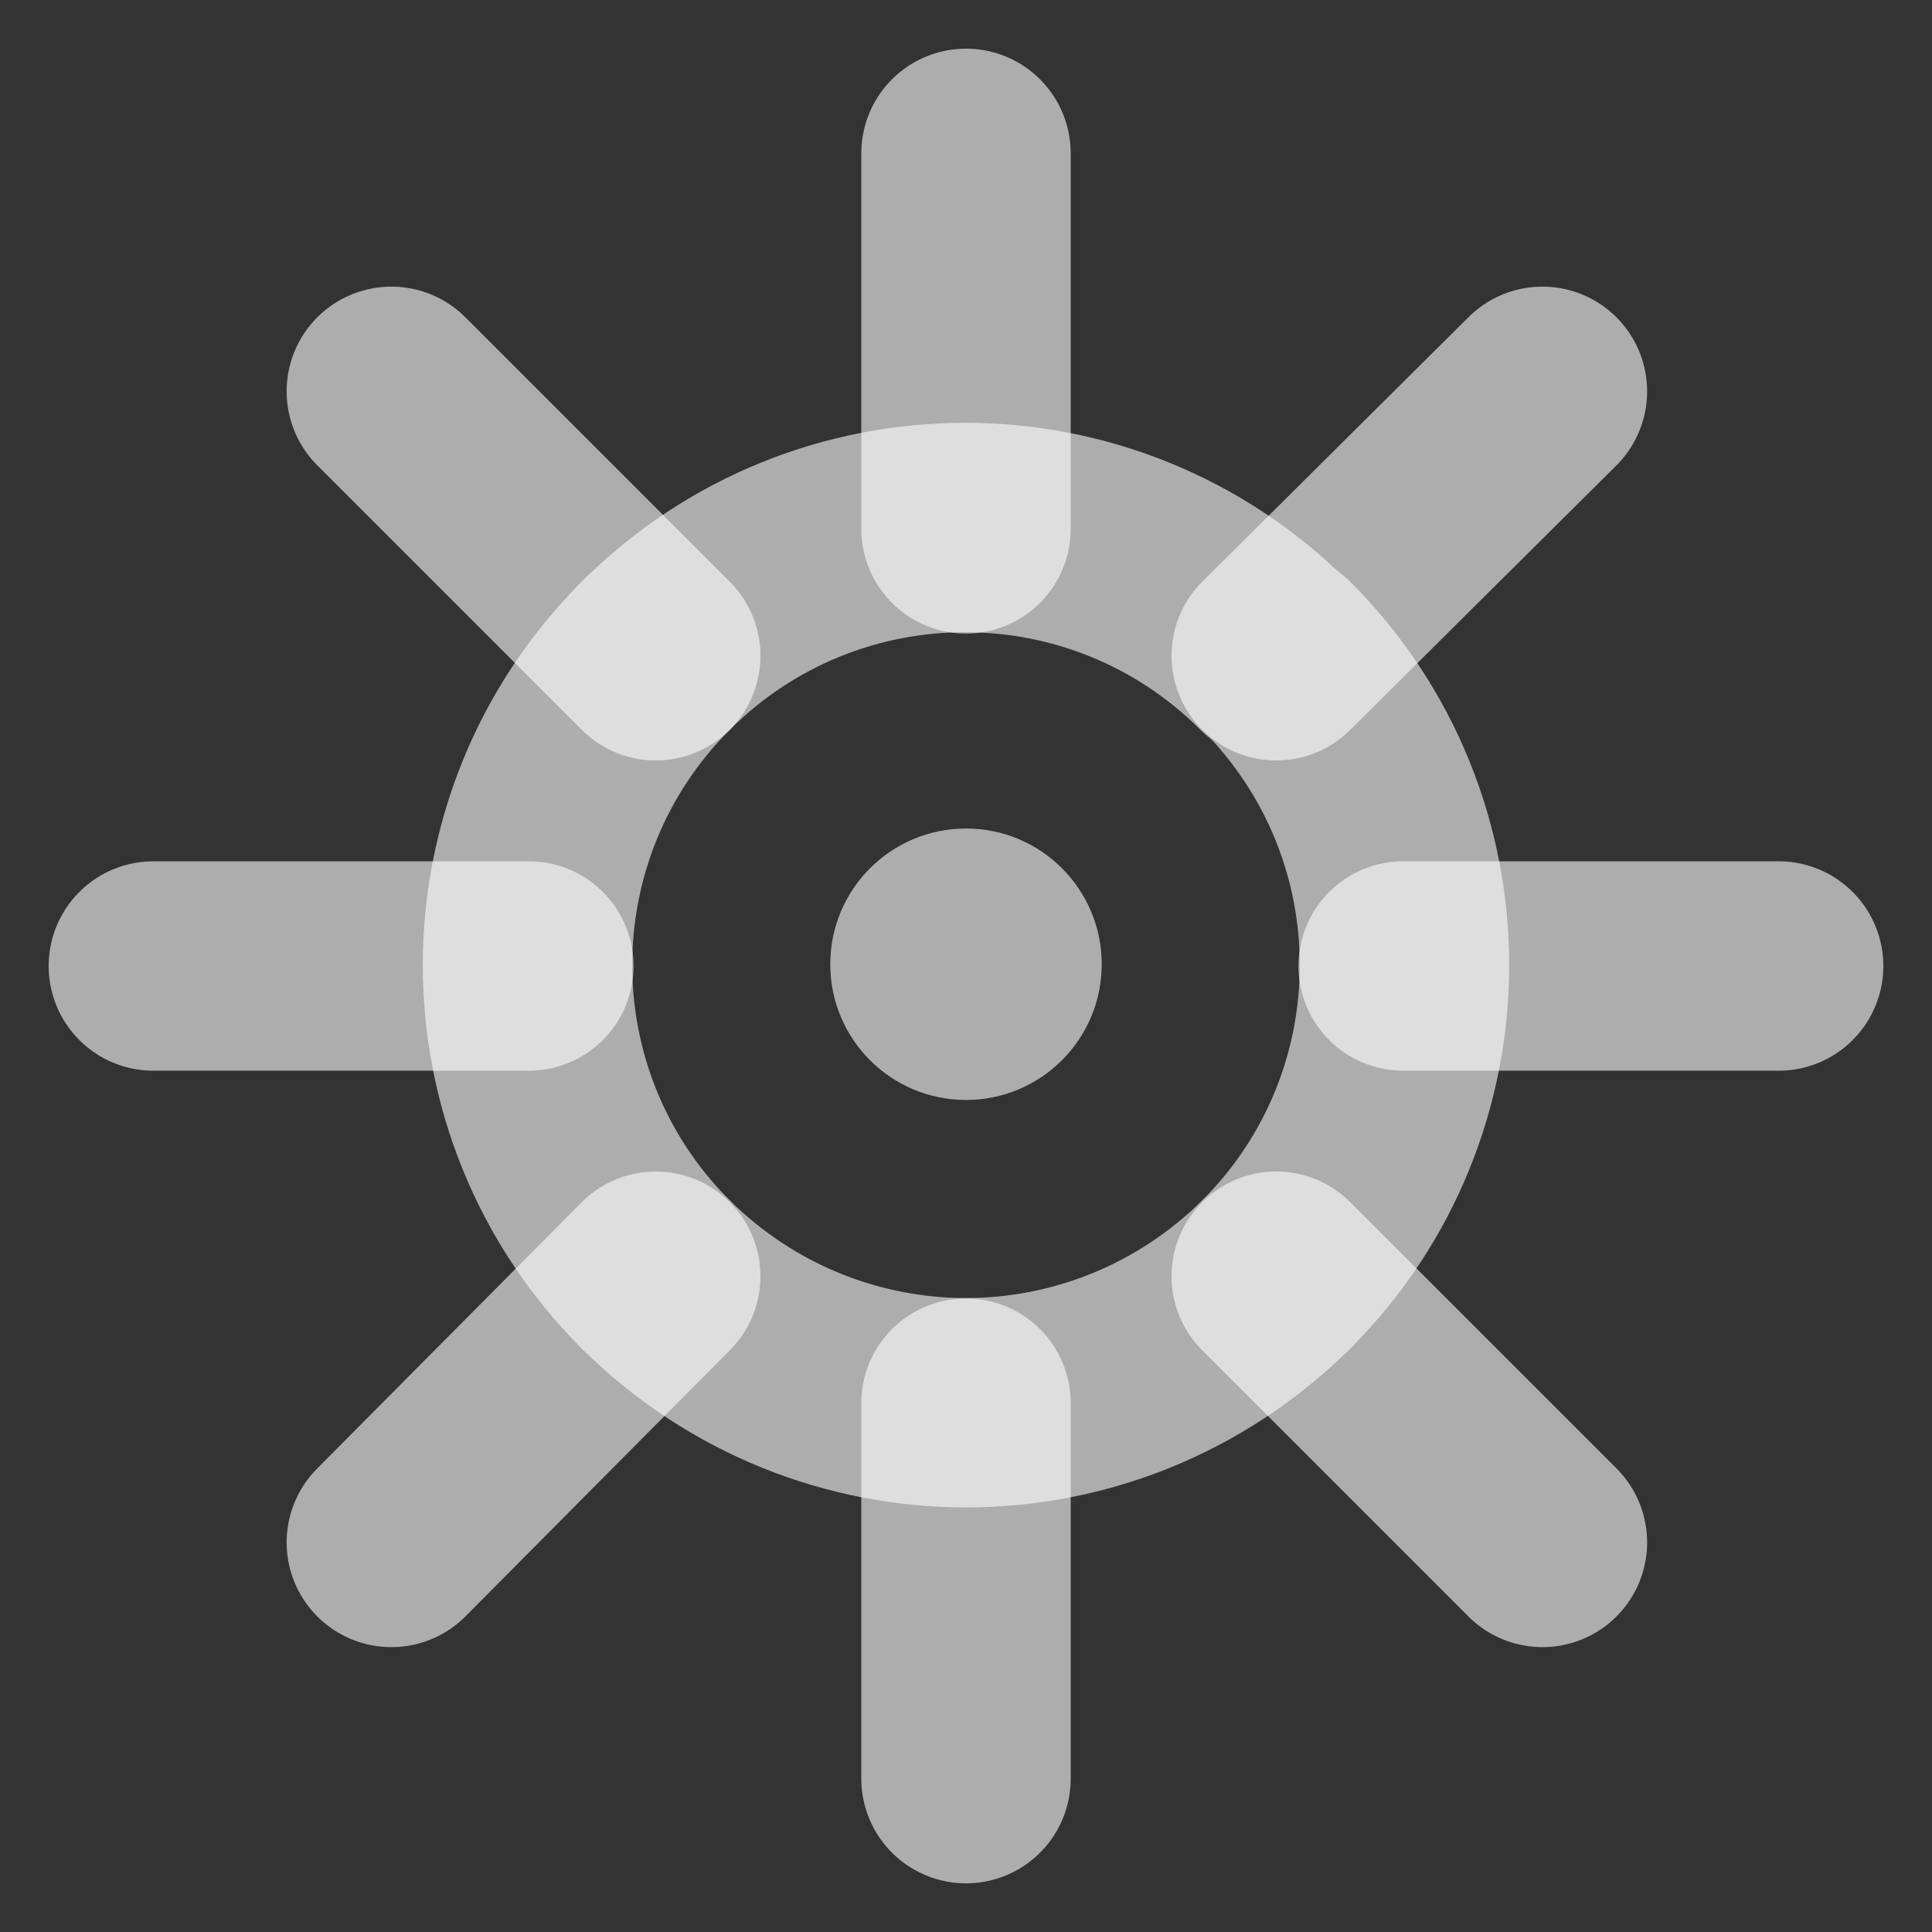 <?xml version="1.0" encoding="utf-8"?>
<!-- Generator: Adobe Illustrator 19.1.0, SVG Export Plug-In . SVG Version: 6.00 Build 0)  -->
<svg version="1.1" xmlns="http://www.w3.org/2000/svg" xmlns:xlink="http://www.w3.org/1999/xlink" x="0px" y="0px"
	 viewBox="0 0 109.6 109.6" style="enable-background:new 0 0 109.6 109.6;" xml:space="preserve">
<rect x="0" y="0" width="109.6" height="109.6" fill="#333333" stroke="none"/>
<style type="text/css">
	.st0{opacity:0.6;fill:none;stroke:#FFFFFF;stroke-width:11.879;stroke-linecap:round;stroke-miterlimit:10;}
	.st1{opacity:0.6;}
	.st2{fill:none;stroke:#FFFFFF;stroke-width:11.879;stroke-linecap:round;stroke-miterlimit:10;}
	.st3{opacity:0.56;fill:#FFFFFF;}
	.st4{fill:none;stroke:#FFFFFF;stroke-width:3;stroke-linecap:round;stroke-miterlimit:10;}
	.st5{opacity:0.55;fill:none;stroke:#FFFFFF;stroke-width:9.659;stroke-linecap:round;stroke-miterlimit:10;}
	
		.st6{opacity:0.55;fill:none;stroke:#FFFFFF;stroke-width:7.727;stroke-linecap:round;stroke-linejoin:round;stroke-miterlimit:10;}
	
		.st7{opacity:0.55;fill:#FFFFFF;stroke:#FFFFFF;stroke-width:7.727;stroke-linecap:round;stroke-linejoin:round;stroke-miterlimit:10;}
	.st8{fill:none;stroke:#4667FF;stroke-width:15.822;stroke-linecap:round;stroke-miterlimit:10;}
	.st9{fill:none;stroke:#F15A29;stroke-width:15.822;stroke-linecap:round;stroke-miterlimit:10;}
	.st10{fill:none;stroke:#F15A29;stroke-width:5.815;stroke-linecap:round;stroke-miterlimit:10;}
	.st11{fill:none;stroke:#4667FF;stroke-width:5.815;stroke-linecap:round;stroke-miterlimit:10;}
	.st12{fill:#F15A29;}
	.st13{fill:#FFFFFF;}
</style>
<g id="Layer_4">
</g>
<g id="Layer_3">
	<g>
		<line class="st0" x1="87.5" y1="22.2" x2="72.4" y2="37.2"/>
		<line class="st0" x1="37.2" y1="72.4" x2="22.2" y2="87.5"/>
		<line class="st0" x1="87.5" y1="87.5" x2="72.4" y2="72.4"/>
		<line class="st0" x1="37.2" y1="37.2" x2="22.2" y2="22.2"/>
		<g class="st1">
			<path class="st2" d="M37.2,37.2c9.7-9.7,25.4-9.7,35.1,0"/>
			<g>
				<path class="st2" d="M72.4,72.3c9.7-9.7,9.7-25.4,0-35.1"/>
			</g>
			<g>
				<path class="st2" d="M72.4,72.3C62.6,82,47,82,37.2,72.3"/>
			</g>
			<g>
				<path class="st2" d="M37.2,37.2c-9.7,9.7-9.7,25.4,0,35.1"/>
			</g>
			<circle class="st13" cx="54.8" cy="54.7" r="7.7"/>
		</g>
		<g class="st1">
			<line class="st2" x1="54.8" y1="8.7" x2="54.8" y2="30"/>
		</g>
		<g class="st1">
			<line class="st2" x1="54.8" y1="79.6" x2="54.8" y2="100.9"/>
		</g>
		<g class="st1">
			<line class="st2" x1="100.9" y1="54.8" x2="79.6" y2="54.8"/>
		</g>
		<g class="st1">
			<line class="st2" x1="30" y1="54.8" x2="8.7" y2="54.8"/>
		</g>
	</g>
</g>
</svg>
